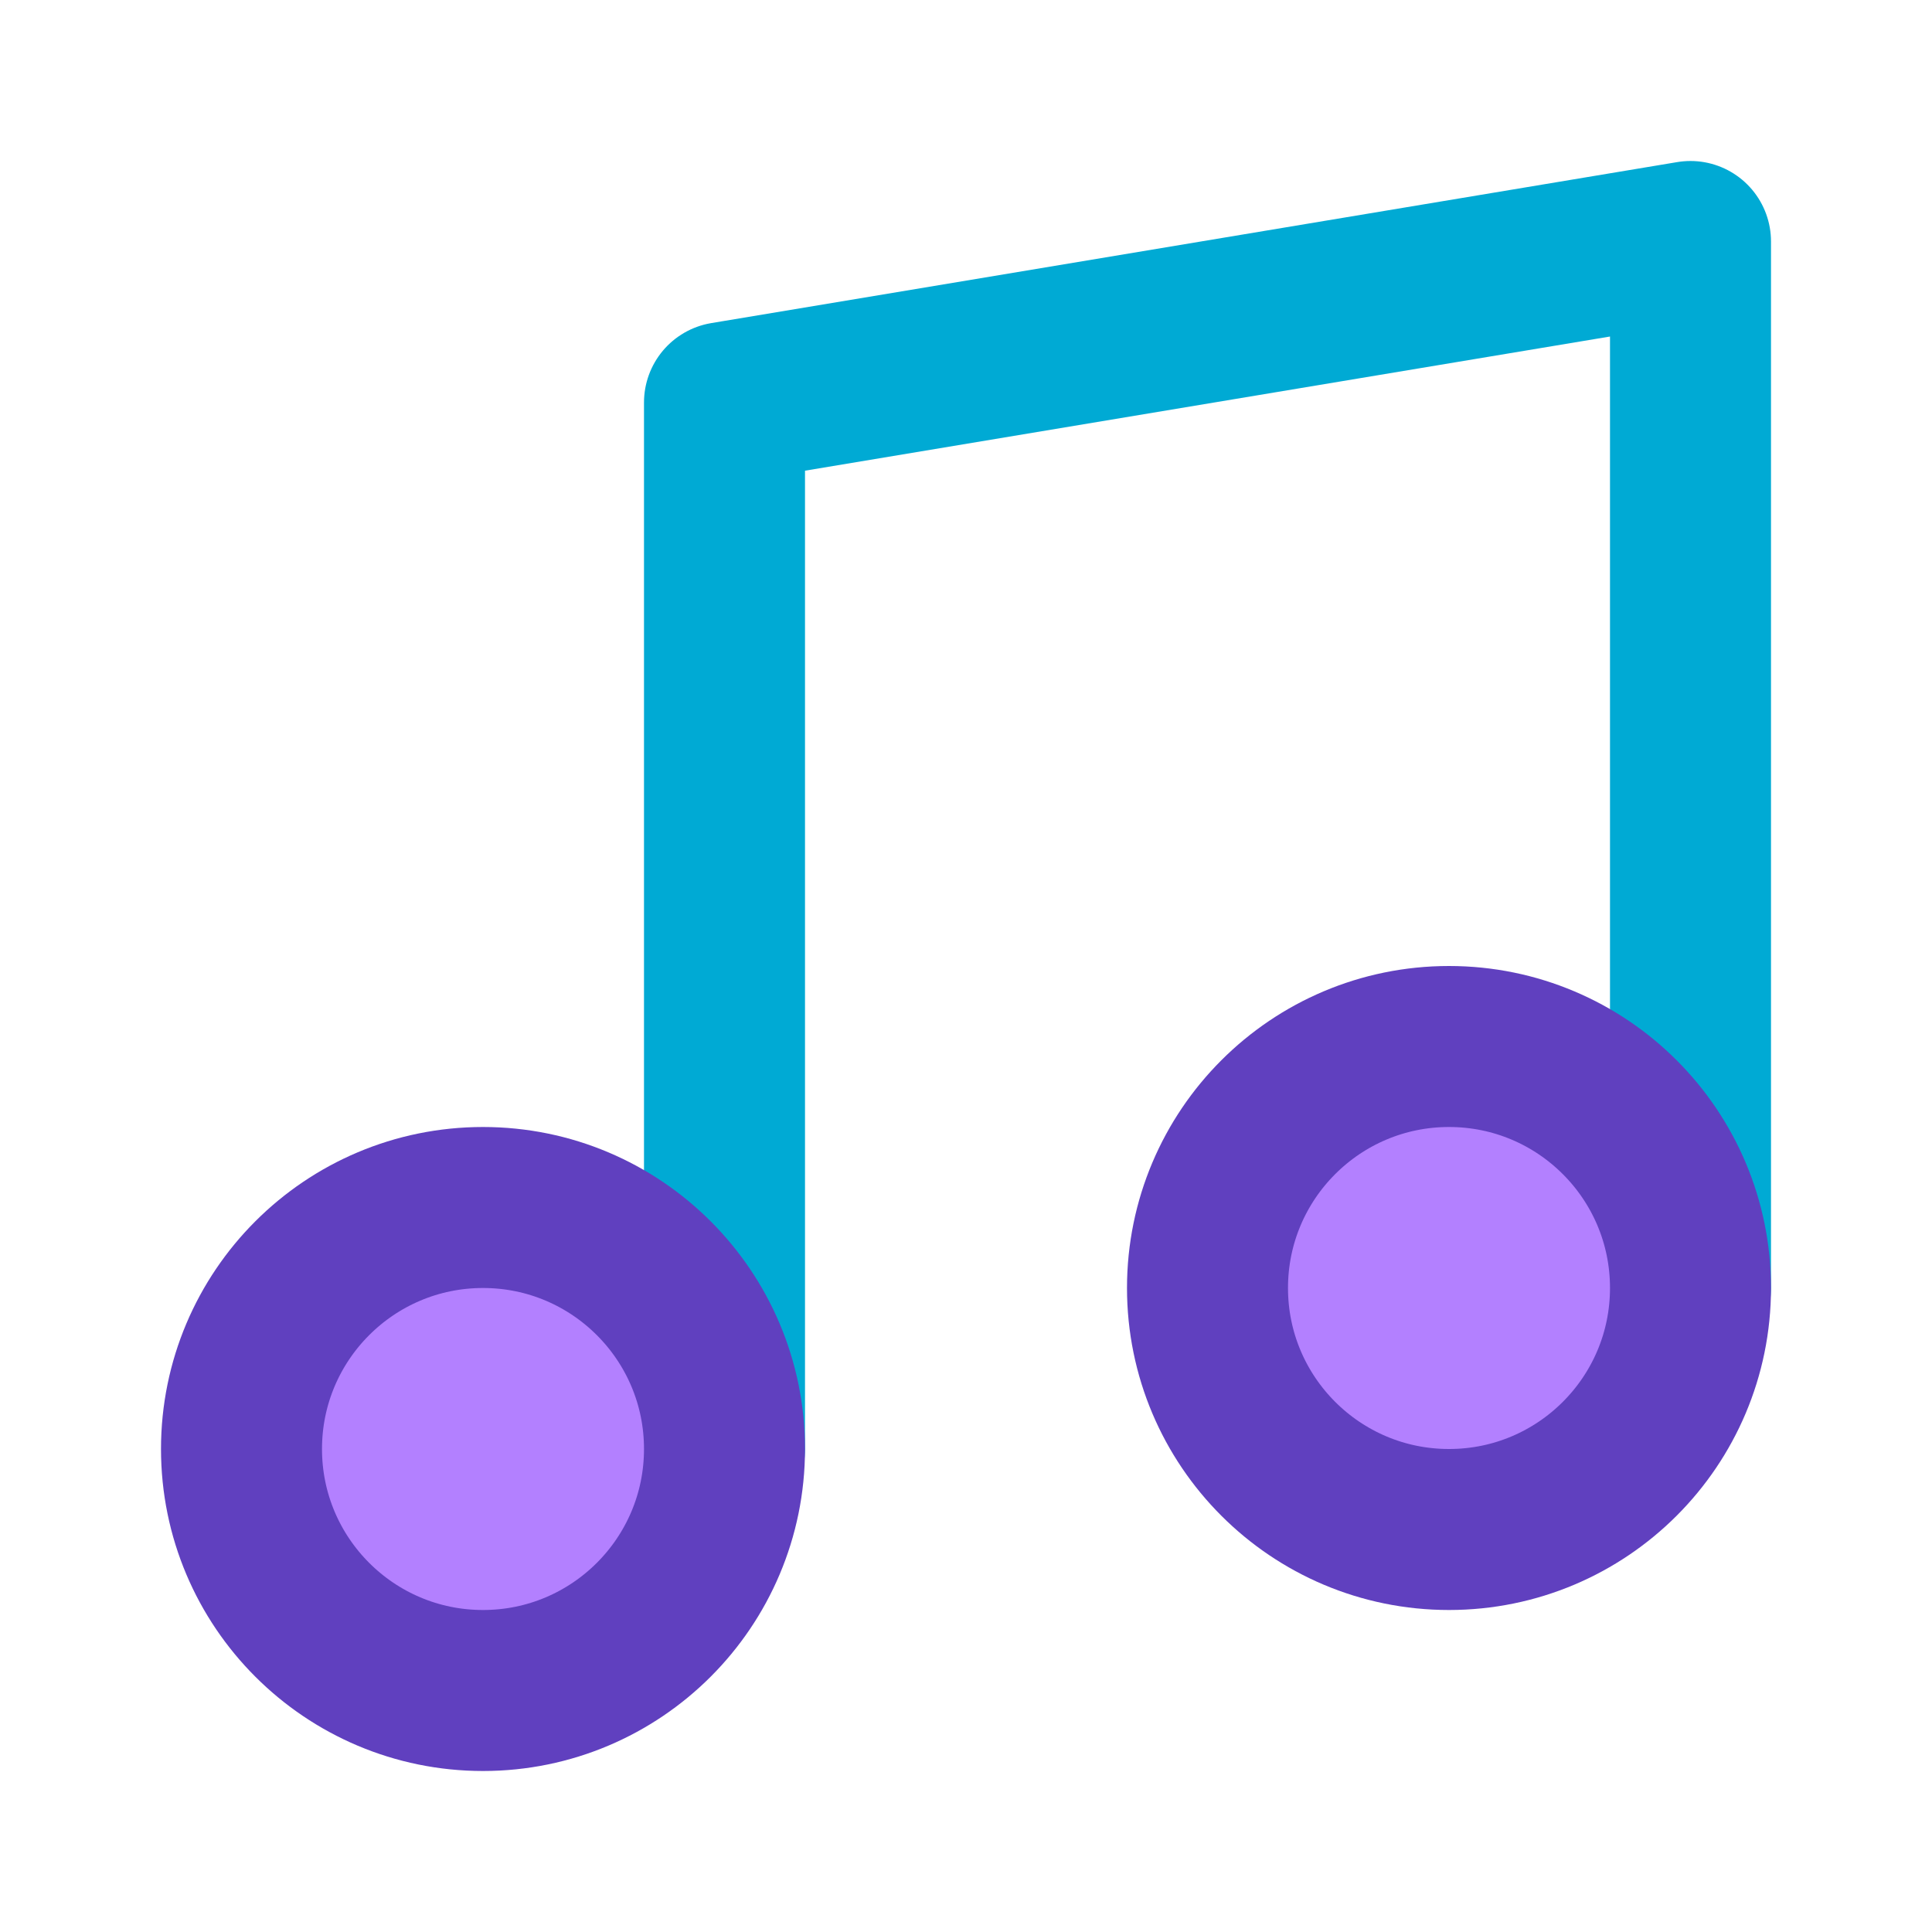 <?xml version="1.0" encoding="UTF-8" standalone="no"?>
<svg
   width="24"
   height="24"
   viewBox="0 0 24 24"
   fill="none"
   stroke="currentColor"
   stroke-width="2"
   stroke-linecap="round"
   stroke-linejoin="round"
   class="feather feather-music"
   version="1.1"
   id="svg1216"
   sodipodi:docname="favicon.svg"
   inkscape:version="1.2.2 (b0a8486541, 2022-12-01)"
   xmlns:inkscape="http://www.inkscape.org/namespaces/inkscape"
   xmlns:sodipodi="http://sodipodi.sourceforge.net/DTD/sodipodi-0.dtd"
   xmlns="http://www.w3.org/2000/svg"
   xmlns:svg="http://www.w3.org/2000/svg">
  <defs
     id="defs1220" />
  <sodipodi:namedview
     id="namedview1218"
     pagecolor="#ffffff"
     bordercolor="#999999"
     borderopacity="1"
     inkscape:showpageshadow="0"
     inkscape:pageopacity="0"
     inkscape:pagecheckerboard="0"
     inkscape:deskcolor="#d1d1d1"
     showgrid="false"
     inkscape:zoom="30.258278"
     inkscape:cx="6.7584811"
     inkscape:cy="14.657146"
     inkscape:window-width="3440"
     inkscape:window-height="1376"
     inkscape:window-x="0"
     inkscape:window-y="27"
     inkscape:window-maximized="1"
     inkscape:current-layer="svg1216" />
  <path
     d="M9 18V5l12-2v13"
     id="path1210"
     style="stroke:#00aad4;stroke-opacity:1" />
  <circle
     cx="6"
     cy="18"
     r="3"
     id="circle1212"
     style="fill:#b380ff;stroke:#6040bf;stroke-opacity:1" />
  <circle
     cx="18"
     cy="16"
     r="3"
     id="circle1214"
     style="stroke:#6040bf;stroke-opacity:1;fill:#b380ff" />
</svg>
